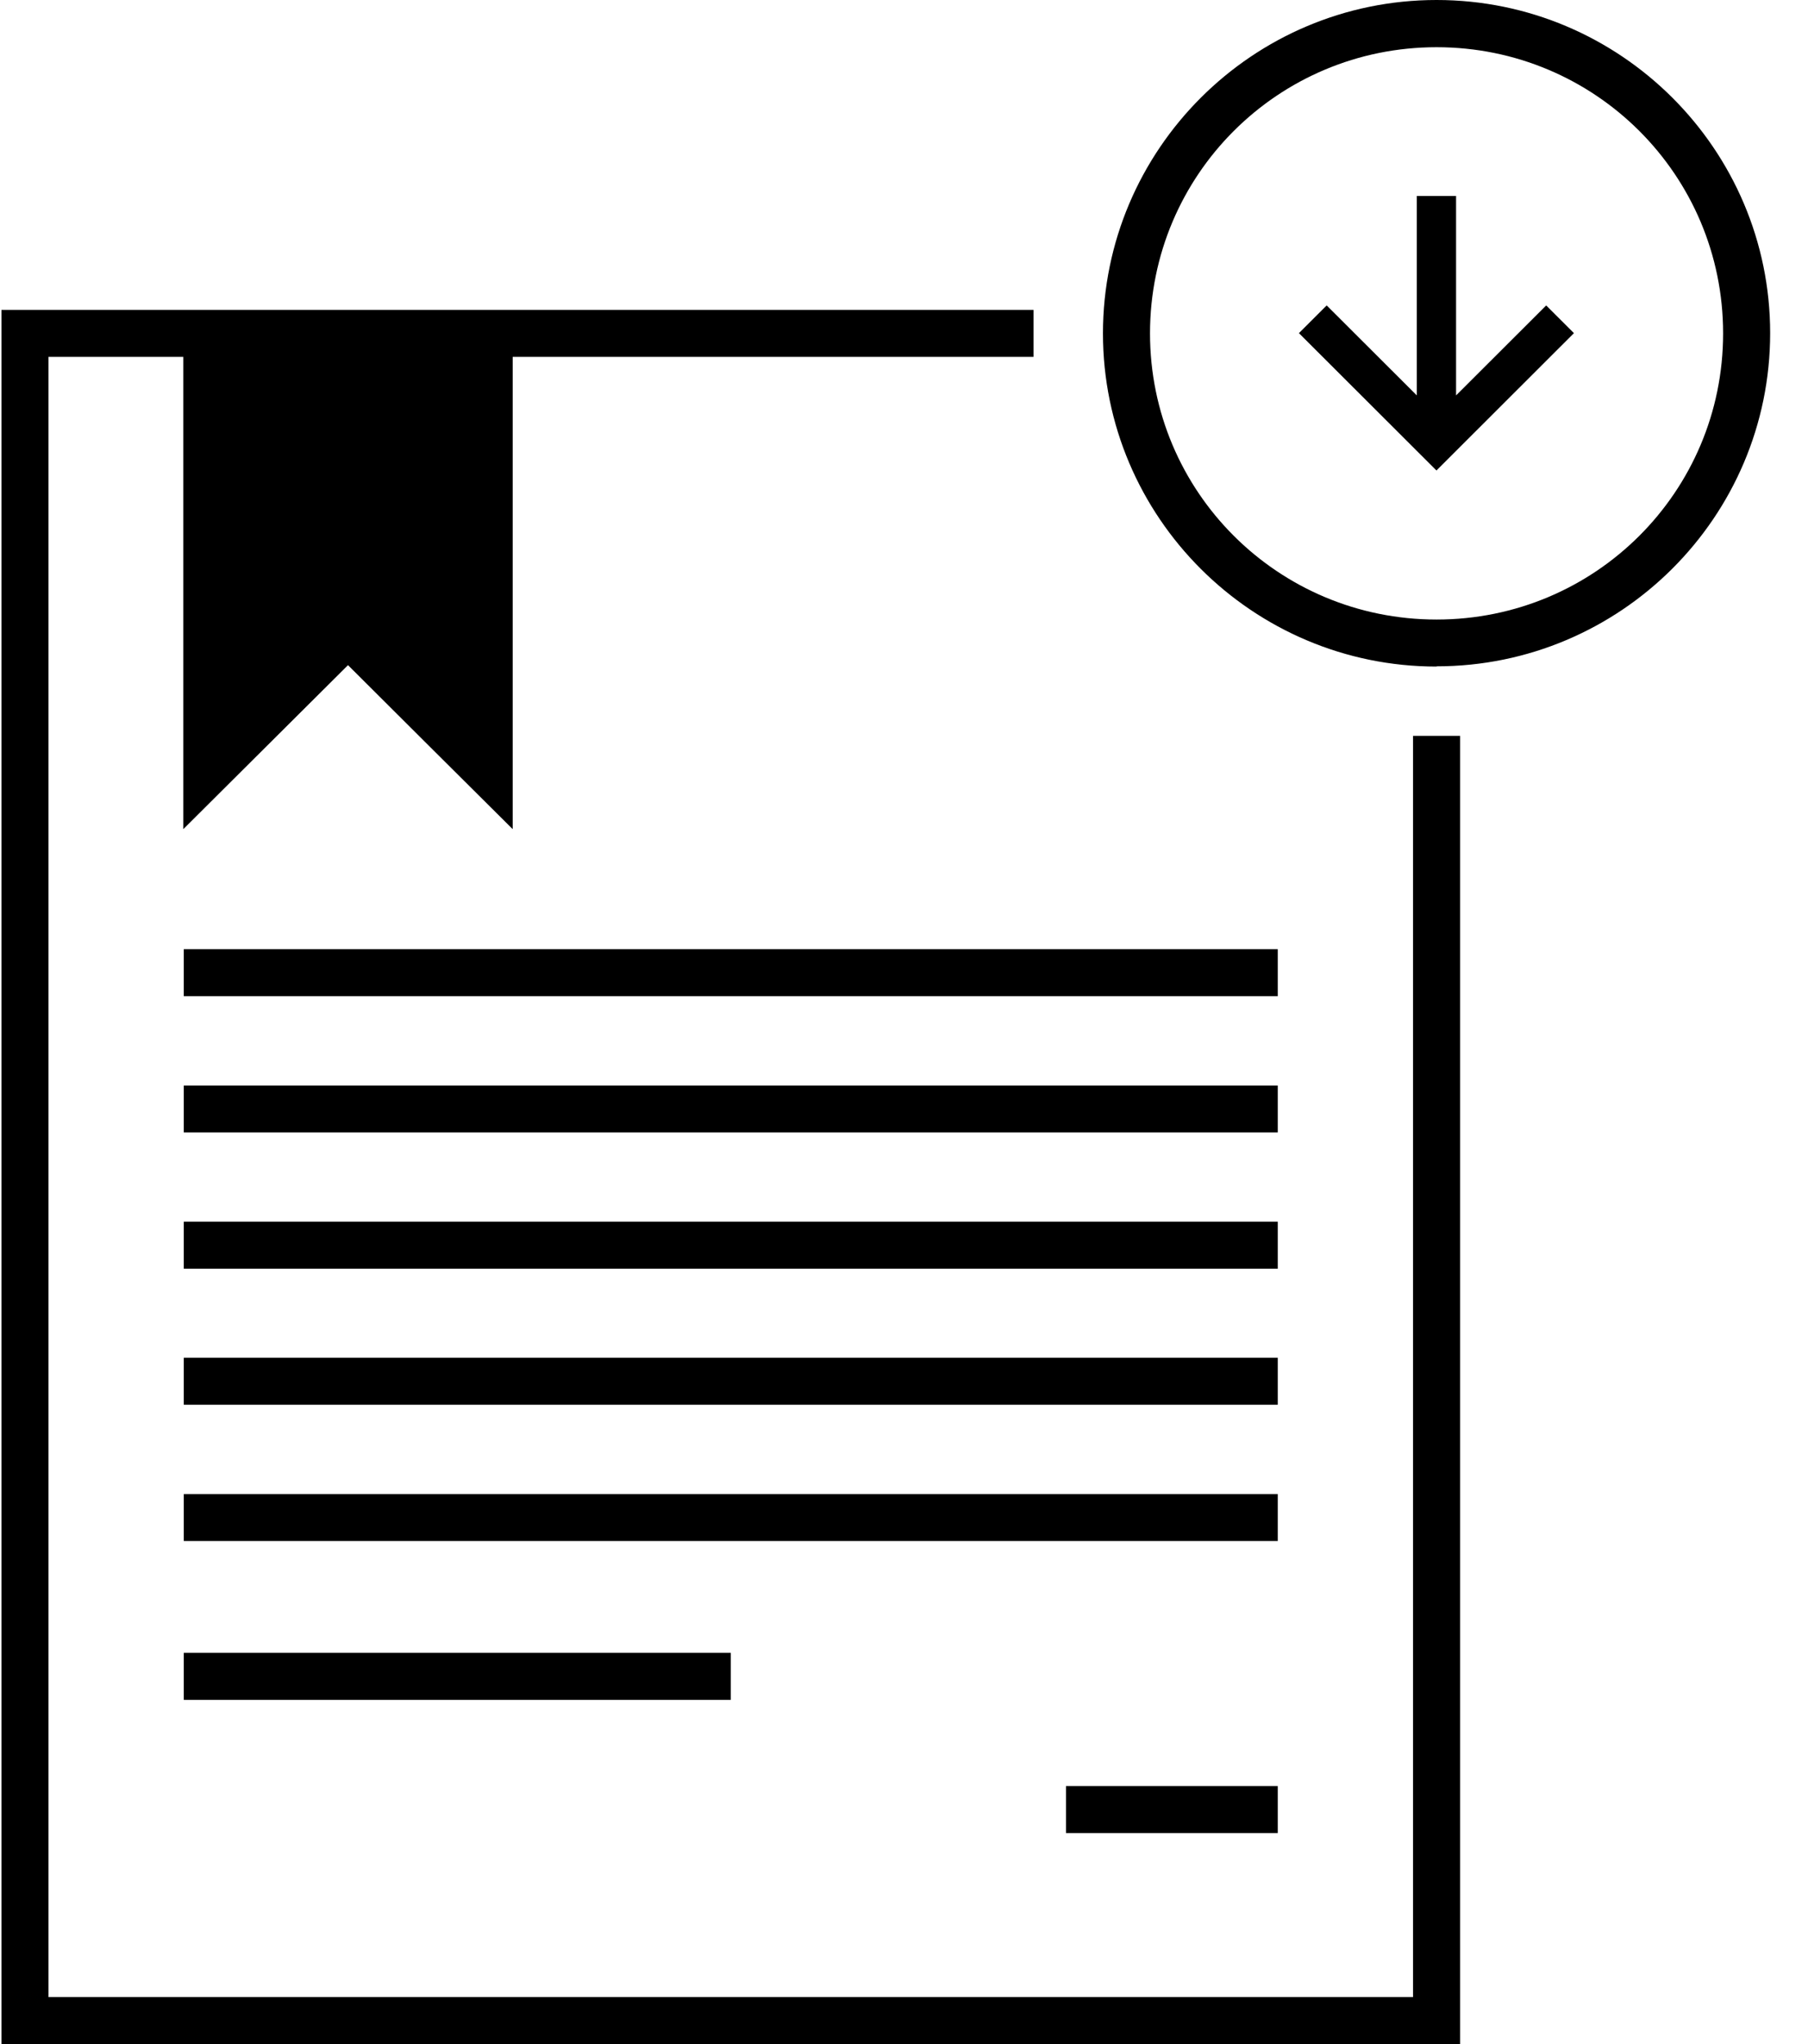 <svg width="46" height="52" viewBox="0 0 46 52" fill="none" xmlns="http://www.w3.org/2000/svg">
<g clip-path="url(#clip0_3869_9273)">
<path d="M36.55 16.957C31.869 16.957 28.062 13.155 28.062 8.481C28.062 3.807 31.869 0 36.55 0C41.23 0 45.037 3.801 45.037 8.475C45.037 13.149 41.23 16.951 36.55 16.951V16.957ZM36.55 15.761C40.584 15.761 43.84 12.51 43.84 8.481C43.84 4.453 40.584 1.201 36.55 1.201C32.515 1.201 29.259 4.453 29.259 8.481C29.259 12.51 32.515 15.761 36.55 15.761Z" fill="black"/>
<path fill-rule="evenodd" clip-rule="evenodd" d="M36.55 11.972L33.048 8.475L33.754 7.77L36.047 10.059V4.985H37.046V10.059L39.339 7.77L40.045 8.475L36.544 11.972H36.55Z" fill="black"/>
<path d="M0.037 7.884V52H37.148V18.72H35.951V50.805H1.234V9.079H4.664V21.093C6.059 19.7 7.459 18.314 8.854 16.921C10.249 18.314 11.649 19.706 13.044 21.093V9.079H26.296V7.884H0.037Z" fill="black"/>
<path d="M4.676 24.147V25.343H32.509V24.147H4.676Z" fill="black"/>
<path d="M4.676 27.614V28.809H32.509V27.614H4.676Z" fill="black"/>
<path d="M4.676 31.08V32.276H32.509V31.08H4.676Z" fill="black"/>
<path d="M4.676 34.541V35.736H32.509V34.541H4.676Z" fill="black"/>
<path d="M4.676 38.008V39.203H32.509V38.008H4.676Z" fill="black"/>
<path d="M4.676 42.048V43.244H18.593V42.048H4.676Z" fill="black"/>
<path d="M27.122 45.437V46.633H32.509V45.437H27.122Z" fill="black"/>
</g>
<defs>
<clipPath id="clip0_3869_9273">
<rect width="45" height="52" fill="white" transform="translate(0.037)"/>
</clipPath>
</defs>
</svg>
